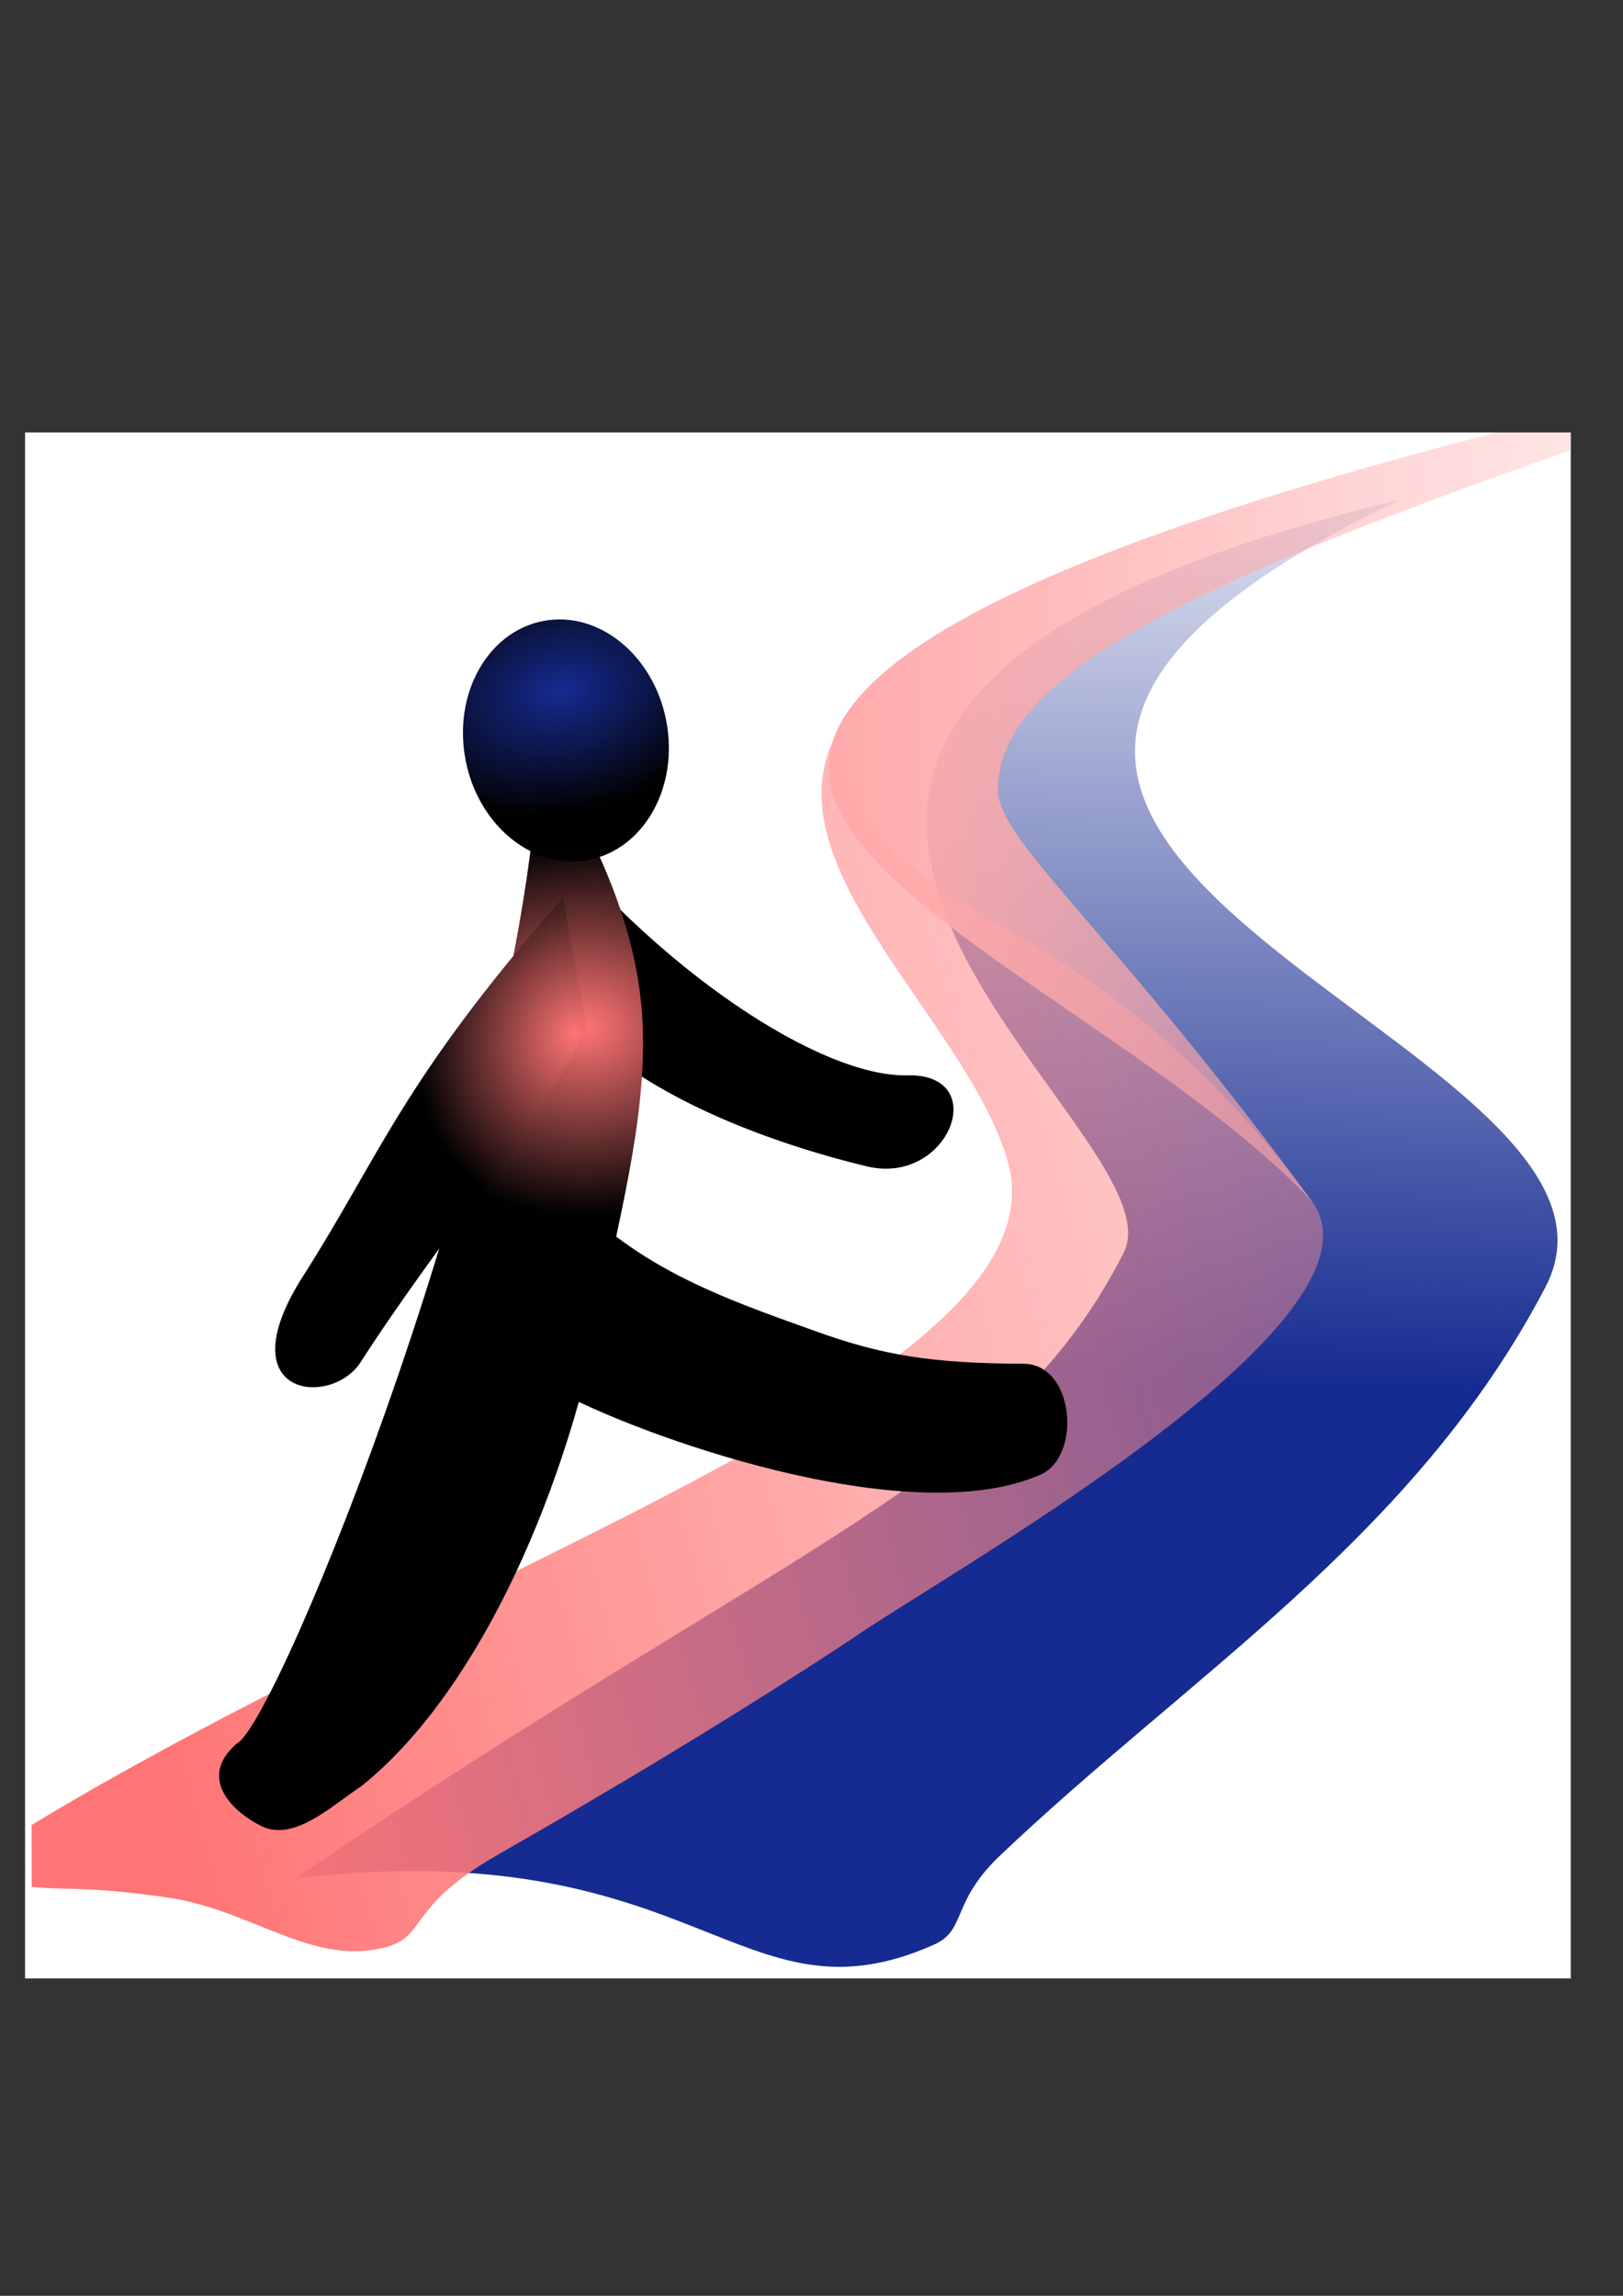 <?xml version="1.0" encoding="UTF-8" standalone="no"?>
<!-- Created with Inkscape (http://www.inkscape.org/) -->

<svg
   xmlns:dc="http://purl.org/dc/elements/1.1/"
   xmlns:cc="http://creativecommons.org/ns#"
   xmlns:rdf="http://www.w3.org/1999/02/22-rdf-syntax-ns#"
   xmlns:svg="http://www.w3.org/2000/svg"
   xmlns="http://www.w3.org/2000/svg"
   xmlns:xlink="http://www.w3.org/1999/xlink"
   xmlns:sodipodi="http://sodipodi.sourceforge.net/DTD/sodipodi-0.dtd"
   xmlns:inkscape="http://www.inkscape.org/namespaces/inkscape"
   width="210mm"
   height="297mm"
   viewBox="0 0 210 297"
   version="1.1"
   id="svg915"
   sodipodi:docname="farbenweg_logo.svg"
   inkscape:version="0.92.3 (2405546, 2018-03-11)"
   inkscape:export-filename="C:\Users\monika\farbenweg\site-farbenweg\static\images\farbenweg_logo.png"
   inkscape:export-xdpi="127.51"
   inkscape:export-ydpi="127.51">
  <rect x="0" y="0" width="210" height="297" fill="#333333" stroke="none"/>
  <defs
     id="defs909">
    <clipPath
       clipPathUnits="userSpaceOnUse"
       id="clipPath931-3">
      <rect
         style="opacity:0.99;fill:none;fill-opacity:1;stroke:#000000;stroke-width:0.3;stroke-miterlimit:4;stroke-dasharray:none"
         id="rect933-9"
         width="28.3"
         height="28.3"
         x="-0.071"
         y="0.31" />
    </clipPath>
    <linearGradient
       inkscape:collect="always"
       xlink:href="#linearGradient983"
       id="linearGradient985"
       x1="23.518"
       y1="-1.144"
       x2="22.942"
       y2="17.739"
       gradientUnits="userSpaceOnUse" />
    <linearGradient
       inkscape:collect="always"
       id="linearGradient983">
      <stop
         style="stop-color:#162b91;stop-opacity:0"
         offset="0"
         id="stop979" />
      <stop
         style="stop-color:#162b91;stop-opacity:1"
         offset="1"
         id="stop981" />
    </linearGradient>
    <linearGradient
       inkscape:collect="always"
       xlink:href="#linearGradient947"
       id="linearGradient925"
       x1="0.047"
       y1="17.024"
       x2="41.363"
       y2="5.738"
       gradientUnits="userSpaceOnUse" />
    <linearGradient
       id="linearGradient947"
       inkscape:collect="always">
      <stop
         id="stop943"
         offset="0"
         style="stop-color:#ff7474;stop-opacity:1" />
      <stop
         id="stop945"
         offset="1"
         style="stop-color:#ffaaaa;stop-opacity:0;" />
    </linearGradient>
    <linearGradient
       inkscape:collect="always"
       xlink:href="#linearGradient931"
       id="linearGradient933"
       x1="14.639"
       y1="6.521"
       x2="34.104"
       y2="6.521"
       gradientUnits="userSpaceOnUse" />
    <linearGradient
       inkscape:collect="always"
       id="linearGradient931">
      <stop
         style="stop-color:#ffaaaa;stop-opacity:1;"
         offset="0"
         id="stop927" />
      <stop
         style="stop-color:#ffaaaa;stop-opacity:0;"
         offset="1"
         id="stop929" />
    </linearGradient>
    <linearGradient
       inkscape:collect="always"
       xlink:href="#linearGradient1031"
       id="linearGradient1025"
       x1="44.777"
       y1="70.821"
       x2="60.014"
       y2="71.553"
       gradientUnits="userSpaceOnUse" />
    <linearGradient
       inkscape:collect="always"
       id="linearGradient1031">
      <stop
         style="stop-color:#000000;stop-opacity:1"
         offset="0"
         id="stop1027" />
      <stop
         style="stop-color:#000000;stop-opacity:0.995"
         offset="1"
         id="stop1029" />
    </linearGradient>
    <radialGradient
       inkscape:collect="always"
       xlink:href="#linearGradient1009"
       id="radialGradient1003"
       cx="39.886"
       cy="65.181"
       fx="39.886"
       fy="65.181"
       r="8.855"
       gradientTransform="matrix(1.022,-0.037,0.03,0.927,-2.807,-0.988)"
       gradientUnits="userSpaceOnUse" />
    <linearGradient
       id="linearGradient1009"
       inkscape:collect="always">
      <stop
         id="stop1005"
         offset="0"
         style="stop-color:#ff7474;stop-opacity:1" />
      <stop
         id="stop1007"
         offset="1"
         style="stop-color:#000000;stop-opacity:0.995" />
    </linearGradient>
    <radialGradient
       inkscape:collect="always"
       xlink:href="#linearGradient991"
       id="radialGradient995"
       cx="32.49"
       cy="48.643"
       fx="32.49"
       fy="48.643"
       r="4.276"
       gradientTransform="matrix(1.707,-0.196,0.141,1.238,-29.937,-5.667)"
       gradientUnits="userSpaceOnUse" />
    <linearGradient
       inkscape:collect="always"
       id="linearGradient991">
      <stop
         style="stop-color:#162b91;stop-opacity:1"
         offset="0"
         id="stop987" />
      <stop
         style="stop-color:#000000;stop-opacity:0.995"
         offset="1"
         id="stop989" />
    </linearGradient>
    <radialGradient
       inkscape:collect="always"
       xlink:href="#linearGradient1009"
       id="radialGradient1035"
       cx="39.574"
       cy="59.588"
       fx="39.574"
       fy="59.588"
       r="6.502"
       gradientTransform="matrix(0.447,-1.121,0.911,0.405,-32.514,78.444)"
       gradientUnits="userSpaceOnUse" />
  </defs>
  <sodipodi:namedview
     id="base"
     pagecolor="#ffffff"
     bordercolor="#666666"
     borderopacity="1.0"
     inkscape:pageopacity="0.0"
     inkscape:pageshadow="2"
     inkscape:zoom="0.49497475"
     inkscape:cx="-48.885846"
     inkscape:cy="548.78592"
     inkscape:document-units="mm"
     inkscape:current-layer="layer1"
     showgrid="false"
     inkscape:window-width="933"
     inkscape:window-height="429"
     inkscape:window-x="32"
     inkscape:window-y="32"
     inkscape:window-maximized="0" />
  <g
     inkscape:label="Ebene 1"
     inkscape:groupmode="layer"
     id="layer1">
    <g
       transform="matrix(7.067,0,0,7.067,3.746,53.754)"
       id="g929-8"
       clip-path="url(#clipPath931-3)"
       style="stroke-width:0.037">
      <rect
         y="-1.982"
         x="-0.504"
         height="31.936"
         width="37.533"
         id="rect1686-7-4-4-3"
         style="display:inline;fill:#ffffff;fill-opacity:1;stroke:#808080;stroke-width:0.014;stroke-linecap:round;stroke-linejoin:round;stroke-miterlimit:4;stroke-dasharray:none;stroke-opacity:1" />
      <path
         inkscape:export-ydpi="599.992"
         inkscape:export-xdpi="599.992"
         inkscape:export-filename="C:\Users\monika\farbenweg\blog-lithium\static\images\logo01.png"
         sodipodi:nodetypes="scscscss"
         inkscape:connector-curvature="0"
         id="path4524-5-8-9-0-6-7-2-8-9-0-0-8"
         d="M 27.766,15.954 C 30.166,11.366 11.876,7.909 25.094,1.543 8.363,5.546 21.257,12.942 20.042,15.328 c -2.131,4.184 -5.893,5.16 -15.16,11.446 7.407,-0.846 8.101,2.804 11.682,1.221 0.602,-0.266 0.308,-0.738 1.169,-1.59 1.769,-1.687 3.677,-3.153 5.444,-4.771 1.766,-1.618 3.39,-3.387 4.59,-5.681 z"
         style="display:inline;opacity:1;fill:url(#linearGradient985);fill-opacity:1;stroke:none;stroke-width:0;stroke-linecap:butt;stroke-linejoin:miter;stroke-miterlimit:4;stroke-dasharray:none;stroke-opacity:1" />
      <path
         inkscape:export-ydpi="599.992"
         inkscape:export-xdpi="599.992"
         inkscape:export-filename="C:\Users\monika\farbenweg\blog-lithium\static\images\logo01.png"
         sodipodi:nodetypes="cssscccsc"
         inkscape:connector-curvature="0"
         id="path4524-5-8-4-6-1-1-1-1-3-7-2-7-5"
         d="m 0.051,26.934 c 0.745,0.072 0.99,-0.021 2.493,0.196 1.503,0.217 2.595,1.221 3.9,0.93 0.904,-0.202 0.379,-0.71 2.173,-1.733 1.794,-1.024 4.158,-2.423 6.435,-3.922 1.553,-1.101 10.133,-5.845 8.415,-8.051 -4.364,-5.873 -7.988,-4.822 -8.735,-8.418 -1.134,2.368 2.424,5.153 3.18,7.684 1.176,3.942 -9.808,7.302 -17.864,12.182"
         style="display:inline;fill:url(#linearGradient925);fill-opacity:1;stroke:none;stroke-width:0;stroke-linecap:round;stroke-linejoin:miter;stroke-miterlimit:4;stroke-dasharray:none;stroke-opacity:1" />
      <path
         inkscape:export-ydpi="599.992"
         inkscape:export-xdpi="599.992"
         inkscape:export-filename="C:\Users\monika\farbenweg\blog-lithium\static\images\logo01.png"
         sodipodi:nodetypes="scscs"
         inkscape:connector-curvature="0"
         id="path4524-5-8-4-2-0-2-5-0-1-8-9-1-9-4"
         d="m 14.641,6.512 c 0.105,2.385 5.94,4.795 8.856,7.881 C 19.847,9.423 17.751,7.791 17.742,6.866 17.716,4.318 22.815,2.379 34.104,-1.351 19.124,1.759 14.545,4.352 14.641,6.512 Z"
         style="display:inline;fill:url(#linearGradient933);fill-opacity:1;stroke:#ffff00;stroke-width:0;stroke-linecap:butt;stroke-linejoin:miter;stroke-miterlimit:4;stroke-dasharray:none;stroke-opacity:1" />
      <g
         style="display:inline;fill:#000000;fill-opacity:1;stroke-width:0.155"
         id="g1081-2-7-4-3"
         transform="matrix(0.972,0,0,0.86,-73.623,-300.549)">
        <g
           id="g856-8-5-7-2-1-1-0-1-5"
           inkscape:export-filename="C:\Users\monika\farbenweg\blog-lithium\static\images\logo01.png"
           inkscape:export-xdpi="599.992"
           inkscape:export-ydpi="599.992"
           transform="matrix(0.451,0,0,0.484,68.236,334.455)"
           style="fill:#000000;fill-opacity:1;stroke-width:0.331">
          <path
             sodipodi:nodetypes="czzc"
             inkscape:connector-curvature="0"
             id="path4607-8-4-0-7-6-4-4-9-9-7-7-2"
             d="m 37.603,48.371 c 5.326,7.181 12.187,11.77 15.728,11.681 3.541,-0.09 1.751,4.87 -1.686,4.004 C 48.209,63.189 40.125,60.588 37.991,55.33"
             style="fill:#000000;fill-opacity:1;stroke:#000000;stroke-width:0;stroke-linecap:butt;stroke-linejoin:miter;stroke-miterlimit:4;stroke-dasharray:none;stroke-opacity:1" />
          <path
             sodipodi:nodetypes="cassc"
             inkscape:connector-curvature="0"
             id="path4607-1-8-1-6-0-8-5-3-6-3-3"
             d="m 38.745,64.7 c 2.969,3.762 6.926,5.155 10.742,6.6 2.8,1.061 4.84,1.421 8.7,1.437 2.136,0.009 2.434,4.08 0.708,4.878 -5.544,2.564 -16.902,-1.763 -20.263,-3.727"
             style="fill:url(#linearGradient1025);fill-opacity:1;stroke:#000000;stroke-width:0;stroke-linecap:butt;stroke-linejoin:miter;stroke-miterlimit:4;stroke-dasharray:none;stroke-opacity:1" />
          <path
             sodipodi:nodetypes="ccsscac"
             inkscape:connector-curvature="0"
             id="path4601-8-2-9-08-5-5-0-4-5-6-7"
             d="m 25.321,89.446 c 1.712,-0.868 12.11,-27.875 12.641,-43.802 1.911,3.135 3.887,7.074 4.264,11.34 0.378,4.266 -0.842,8.859 -1.676,13.301 -1.667,8.884 -5.435,17.165 -10.013,21.021 -1.318,0.93 -2.824,2.451 -4.176,1.765 -1.078,-0.547 -2.75,-2.061 -1.04,-3.626 z"
             style="fill:url(#radialGradient1003);fill-opacity:1;stroke:#000000;stroke-width:0;stroke-linecap:butt;stroke-linejoin:miter;stroke-miterlimit:4;stroke-dasharray:none;stroke-opacity:1" />
          <ellipse
             rx="4.276"
             ry="5.339"
             cx="32.278"
             cy="50.389"
             transform="rotate(-8.123)"
             id="path4603-1-0-9-1-6-5-9-0-3-9-3"
             style="fill:url(#radialGradient995);fill-opacity:1;stroke:#000000;stroke-width:0;stroke-linecap:round;stroke-linejoin:round;stroke-miterlimit:4;stroke-dasharray:none;stroke-opacity:1" />
          <path
             sodipodi:nodetypes="csssc"
             inkscape:connector-curvature="0"
             id="path4607-8-9-9-3-7-3-4-0-4-1-4-3-5"
             d="m 38.947,52.244 c -3.359,4.025 -5.262,6.849 -6.73,9.335 -1.468,2.485 -2.502,4.632 -4.121,7.303 -3.238,5.342 1.176,5.797 2.403,3.786 3.289,-5.394 8.284,-11.66 9.437,-14.723"
             style="fill:url(#radialGradient1035);fill-opacity:1;stroke:#000000;stroke-width:0;stroke-linecap:butt;stroke-linejoin:miter;stroke-miterlimit:4;stroke-dasharray:none;stroke-opacity:1" />
        </g>
      </g>
    </g>
  </g>
</svg>

